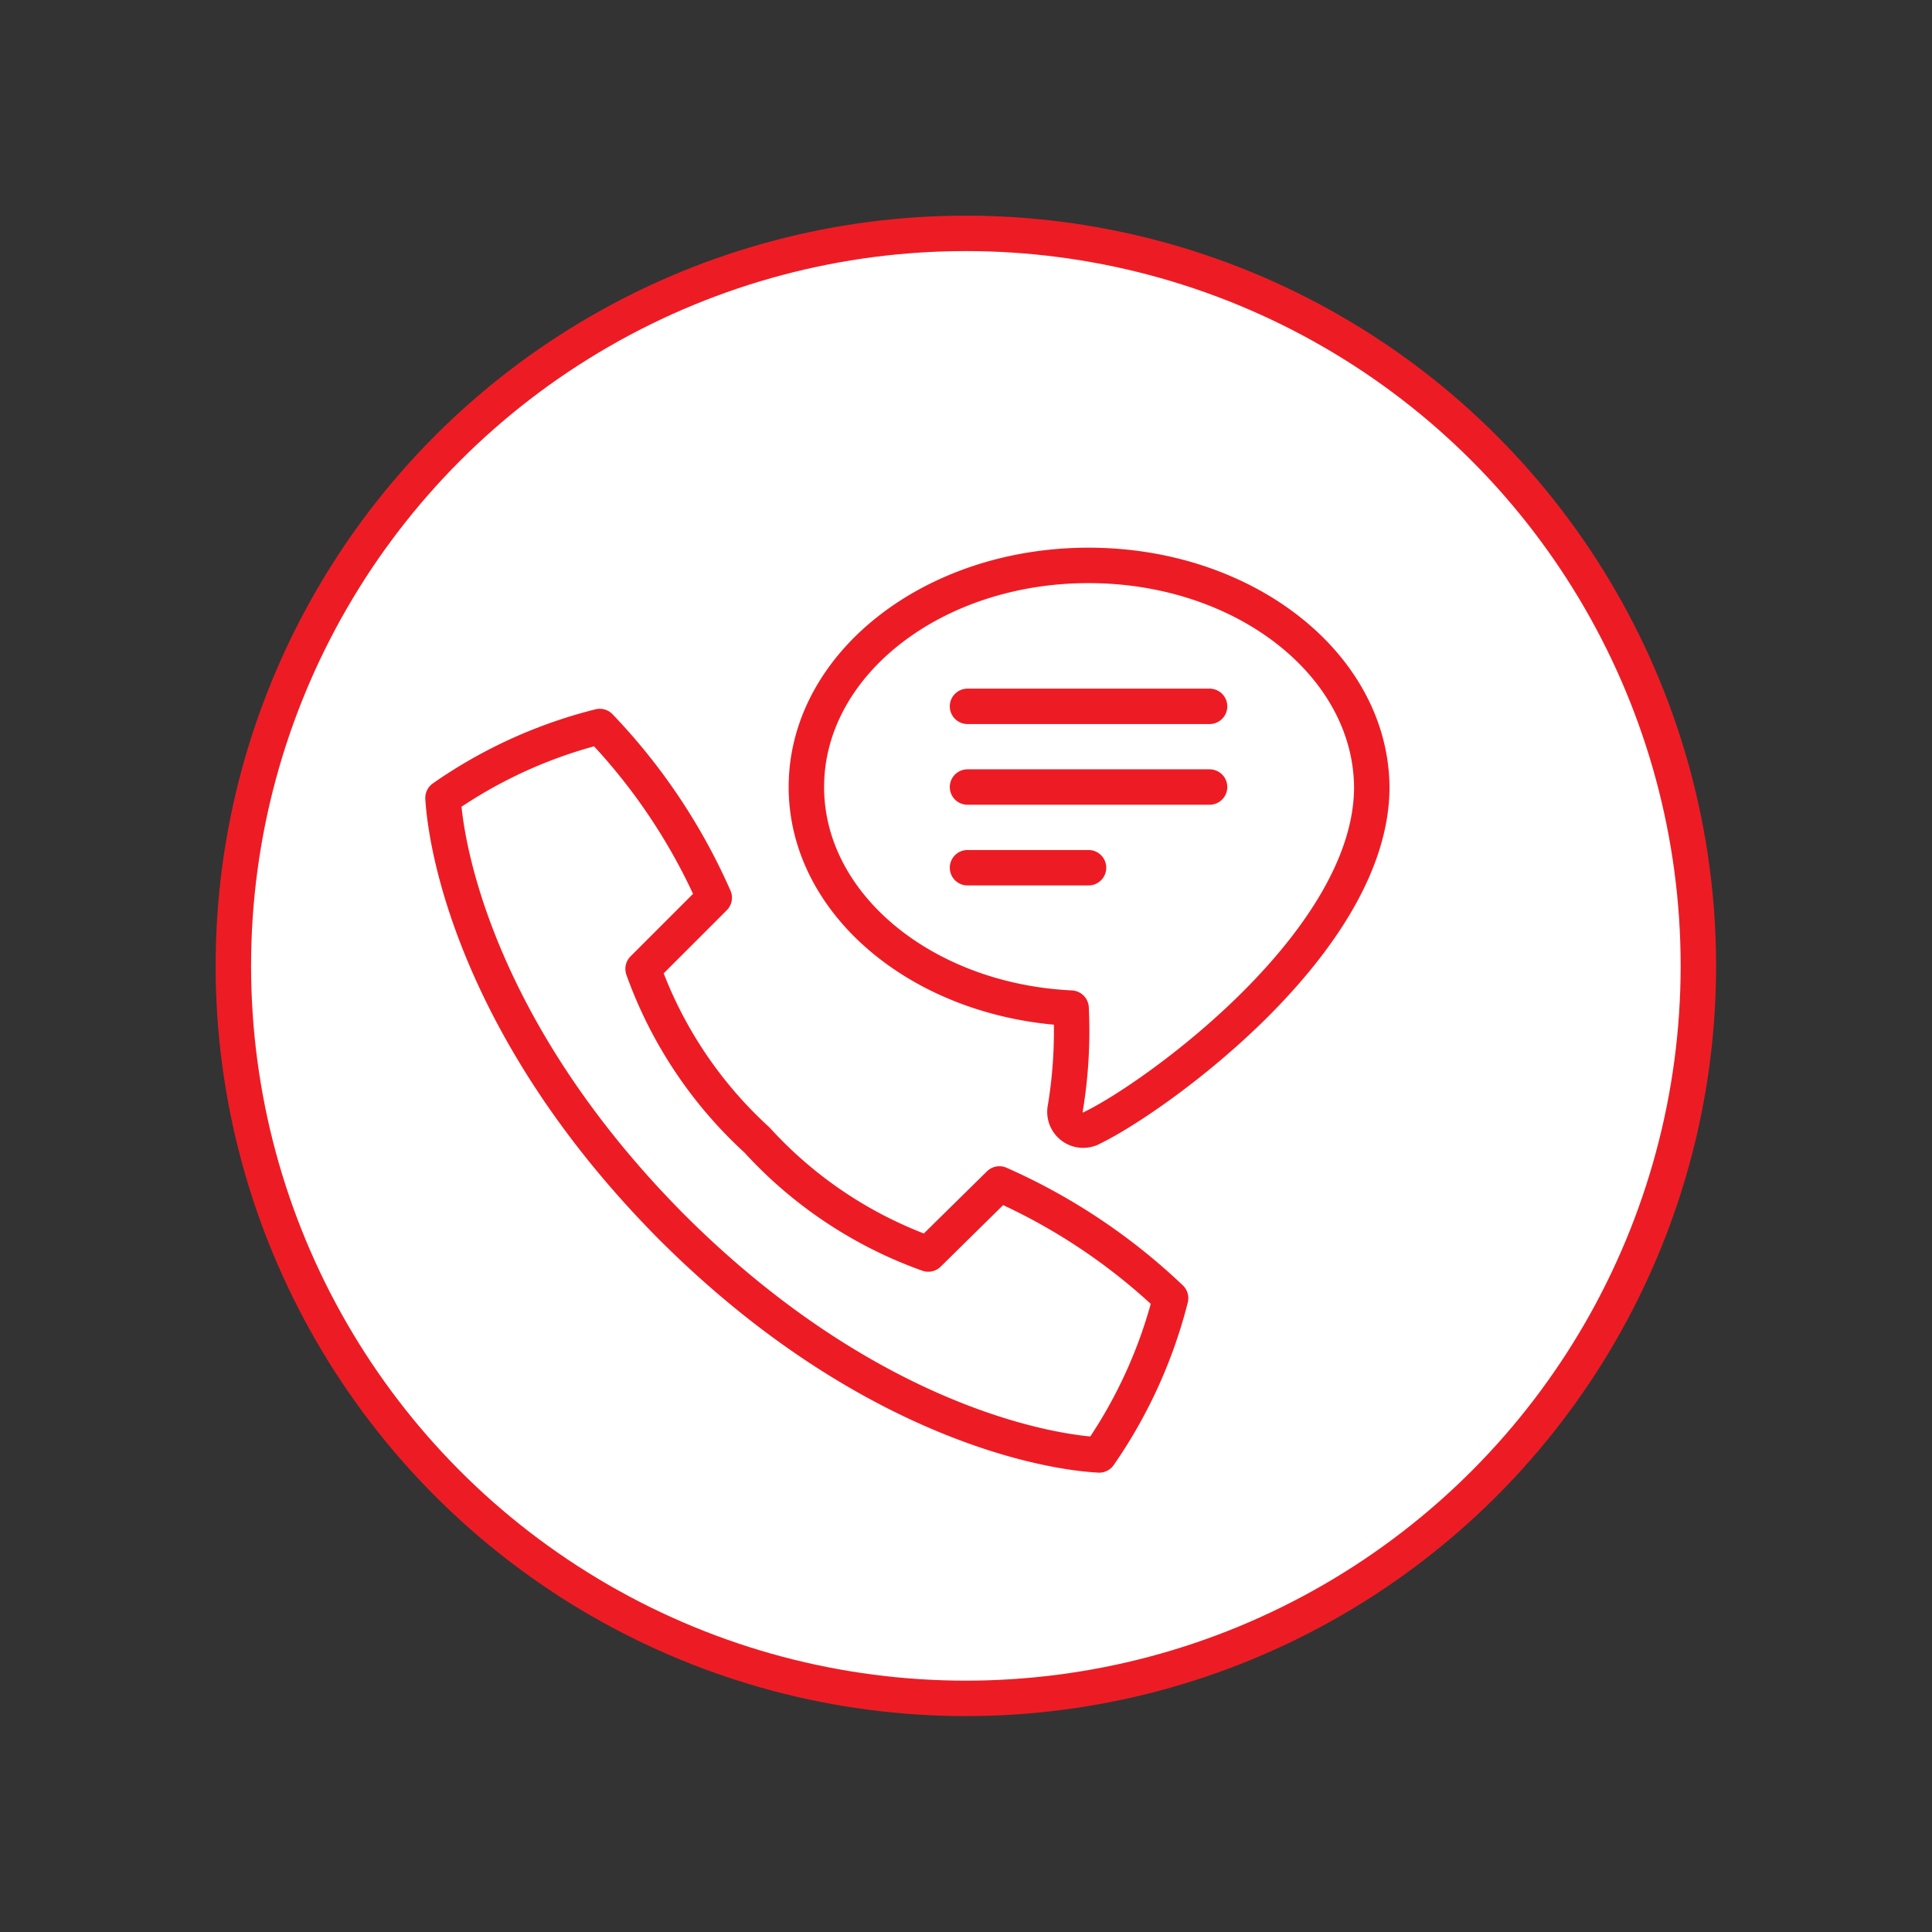 <svg id="Layer_1" data-name="Layer 1" xmlns="http://www.w3.org/2000/svg" viewBox="0 0 70.87 70.87"><rect x="0" y="0" width="70.87" height="70.87" fill="#333333" stroke="none"/><defs><style>.cls-1{fill:#fff;}.cls-1,.cls-2{stroke:#ed1c24;stroke-linecap:round;stroke-linejoin:round;stroke-width:1.3px;}.cls-2{fill:none;}</style></defs><title>light icon final</title><circle class="cls-1" cx="35.43" cy="35.43" r="26.87"/><path class="cls-2" d="M24.63,45c6.8,6.8,13.29,8.24,15.69,8.37a17.71,17.71,0,0,0,2.62-5.75,22,22,0,0,0-6.28-4.19L34.05,46a15.57,15.57,0,0,1-6.28-4.18,15.64,15.64,0,0,1-4.18-6.28l2.61-2.61A21.74,21.74,0,0,0,22,26.65a17.41,17.41,0,0,0-5.75,2.62C16.4,31.66,17.84,38.16,24.63,45Z"/><path class="cls-2" d="M39.93,20.74c-5.72,0-10.35,3.64-10.35,8.13,0,4.32,4.29,7.85,9.71,8.11a17.35,17.35,0,0,1-.21,3.66.67.67,0,0,0,1,.72c2.27-1.1,10.24-6.8,10.24-12.49C50.28,24.38,45.65,20.74,39.93,20.74Z"/><line class="cls-2" x1="35.49" y1="28.87" x2="44.37" y2="28.87"/><line class="cls-2" x1="35.49" y1="25.91" x2="44.37" y2="25.91"/><line class="cls-2" x1="35.49" y1="31.83" x2="39.93" y2="31.83"/></svg>